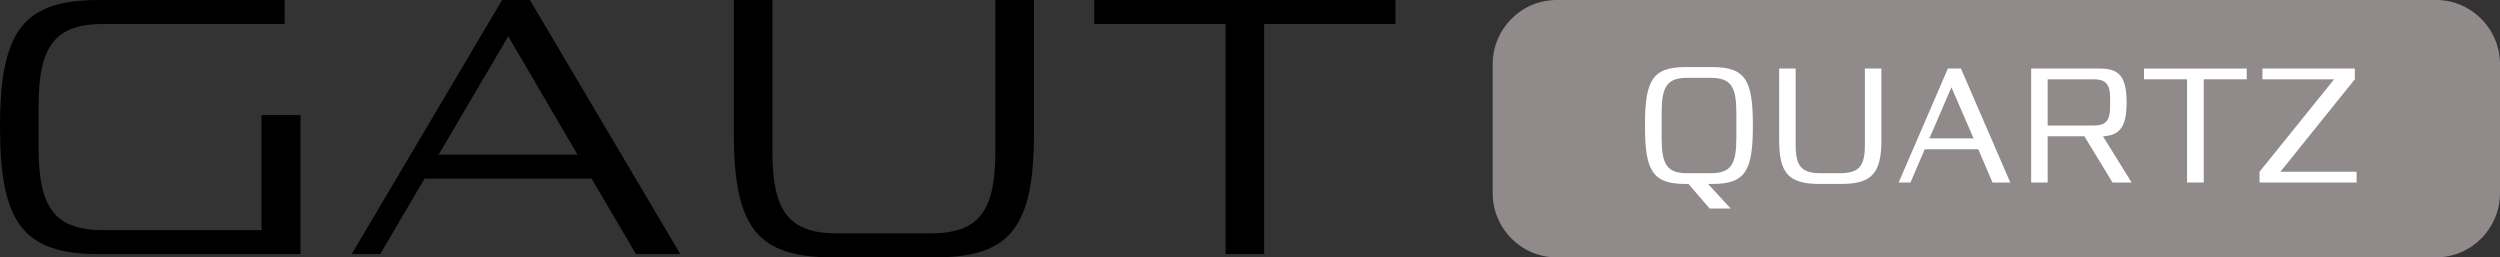 <svg width="340" height="35" viewBox="0 0 340 35" fill="none" xmlns="http://www.w3.org/2000/svg">
<rect x="0" y="0" width="340" height="35" fill="#333333" stroke="none"/>
<path d="M14.08 31.297C7.555 31.297 5.249 28.386 5.249 20.191V14.366C5.249 6.171 7.555 3.258 14.08 3.258H38.709V0H13.442C3.189 0 0 4.146 0 17.277C0 30.36 3.189 34.556 13.442 34.556H40.867V15.649H35.568V31.297H14.08ZM72.067 0H68.288L47.83 34.556H51.707L57.741 24.288H80.456L86.49 34.556H92.524L72.067 0ZM78.543 21.029H59.654L69.123 4.936L78.543 21.029ZM127.176 35C137.38 35 140.618 30.953 140.618 18.117V0H135.368V20.634C135.368 28.829 133.063 31.742 126.488 31.742H113.88C107.355 31.742 105.05 28.829 105.05 20.634V0H99.8V18.117C99.8 30.953 102.989 35 113.243 35H127.176ZM148.816 3.258H166.674V34.556H171.923V3.258H189.78V0H148.816V3.258Z" fill="black"/>
<path fill-rule="evenodd" clip-rule="evenodd" d="M340 8.75C340 3.921 336.103 0 331.304 0H211.7C206.901 0 203.004 3.921 203.004 8.75V26.25C203.004 31.079 206.901 35 211.7 35H331.304C336.103 35 340 31.079 340 26.25V8.75Z" fill="#908A8B"/>
<path d="M238.39 17.072C238.39 23.16 237.444 25.019 232.89 25.019H232.296L235.376 28.362H232.516L229.634 25.019H229.238C224.684 25.019 223.716 23.16 223.716 17.072C223.716 10.984 224.684 9.124 229.238 9.124H232.89C237.444 9.124 238.39 10.984 238.39 17.072ZM229.48 23.558H232.626C235.486 23.558 236.146 22.296 236.146 18.71V15.434C236.146 11.847 235.486 10.585 232.626 10.585H229.48C226.642 10.585 225.982 11.847 225.982 15.434V18.71C225.982 22.296 226.642 23.558 229.48 23.558Z" fill="white"/>
<path d="M250.368 25.019H247.464C243.284 25.019 241.964 23.58 241.964 19.086V9.324H244.208V19.706C244.208 22.651 245.022 23.558 247.662 23.558H250.148C252.81 23.558 253.624 22.651 253.624 19.706V9.324H255.868V19.086C255.868 23.58 254.548 25.019 250.368 25.019Z" fill="white"/>
<path d="M266.691 9.324L273.401 24.82H270.981L269.045 20.304H261.763L259.826 24.82H258.22L264.909 9.324H266.691ZM268.407 18.821L265.393 11.87L262.401 18.821H268.407Z" fill="white"/>
<path d="M286.005 18.533L289.899 24.82H287.303L283.475 18.533H278.481V24.82H276.237V9.324H285.675C288.271 9.324 289.217 10.541 289.217 13.928C289.217 17.16 288.359 18.422 286.005 18.533ZM284.729 10.785H278.481V17.072H284.729C286.379 17.072 286.973 16.408 286.973 14.57V13.286C286.973 11.449 286.379 10.785 284.729 10.785Z" fill="white"/>
<path d="M291.586 10.785V9.324H305.557V10.785H299.705V24.82H297.439V10.785H291.586Z" fill="white"/>
<path d="M320.254 9.324V10.785L310.134 23.359H320.496V24.82H307.296V23.359L317.438 10.785H307.692V9.324H320.254Z" fill="white"/>
</svg>

